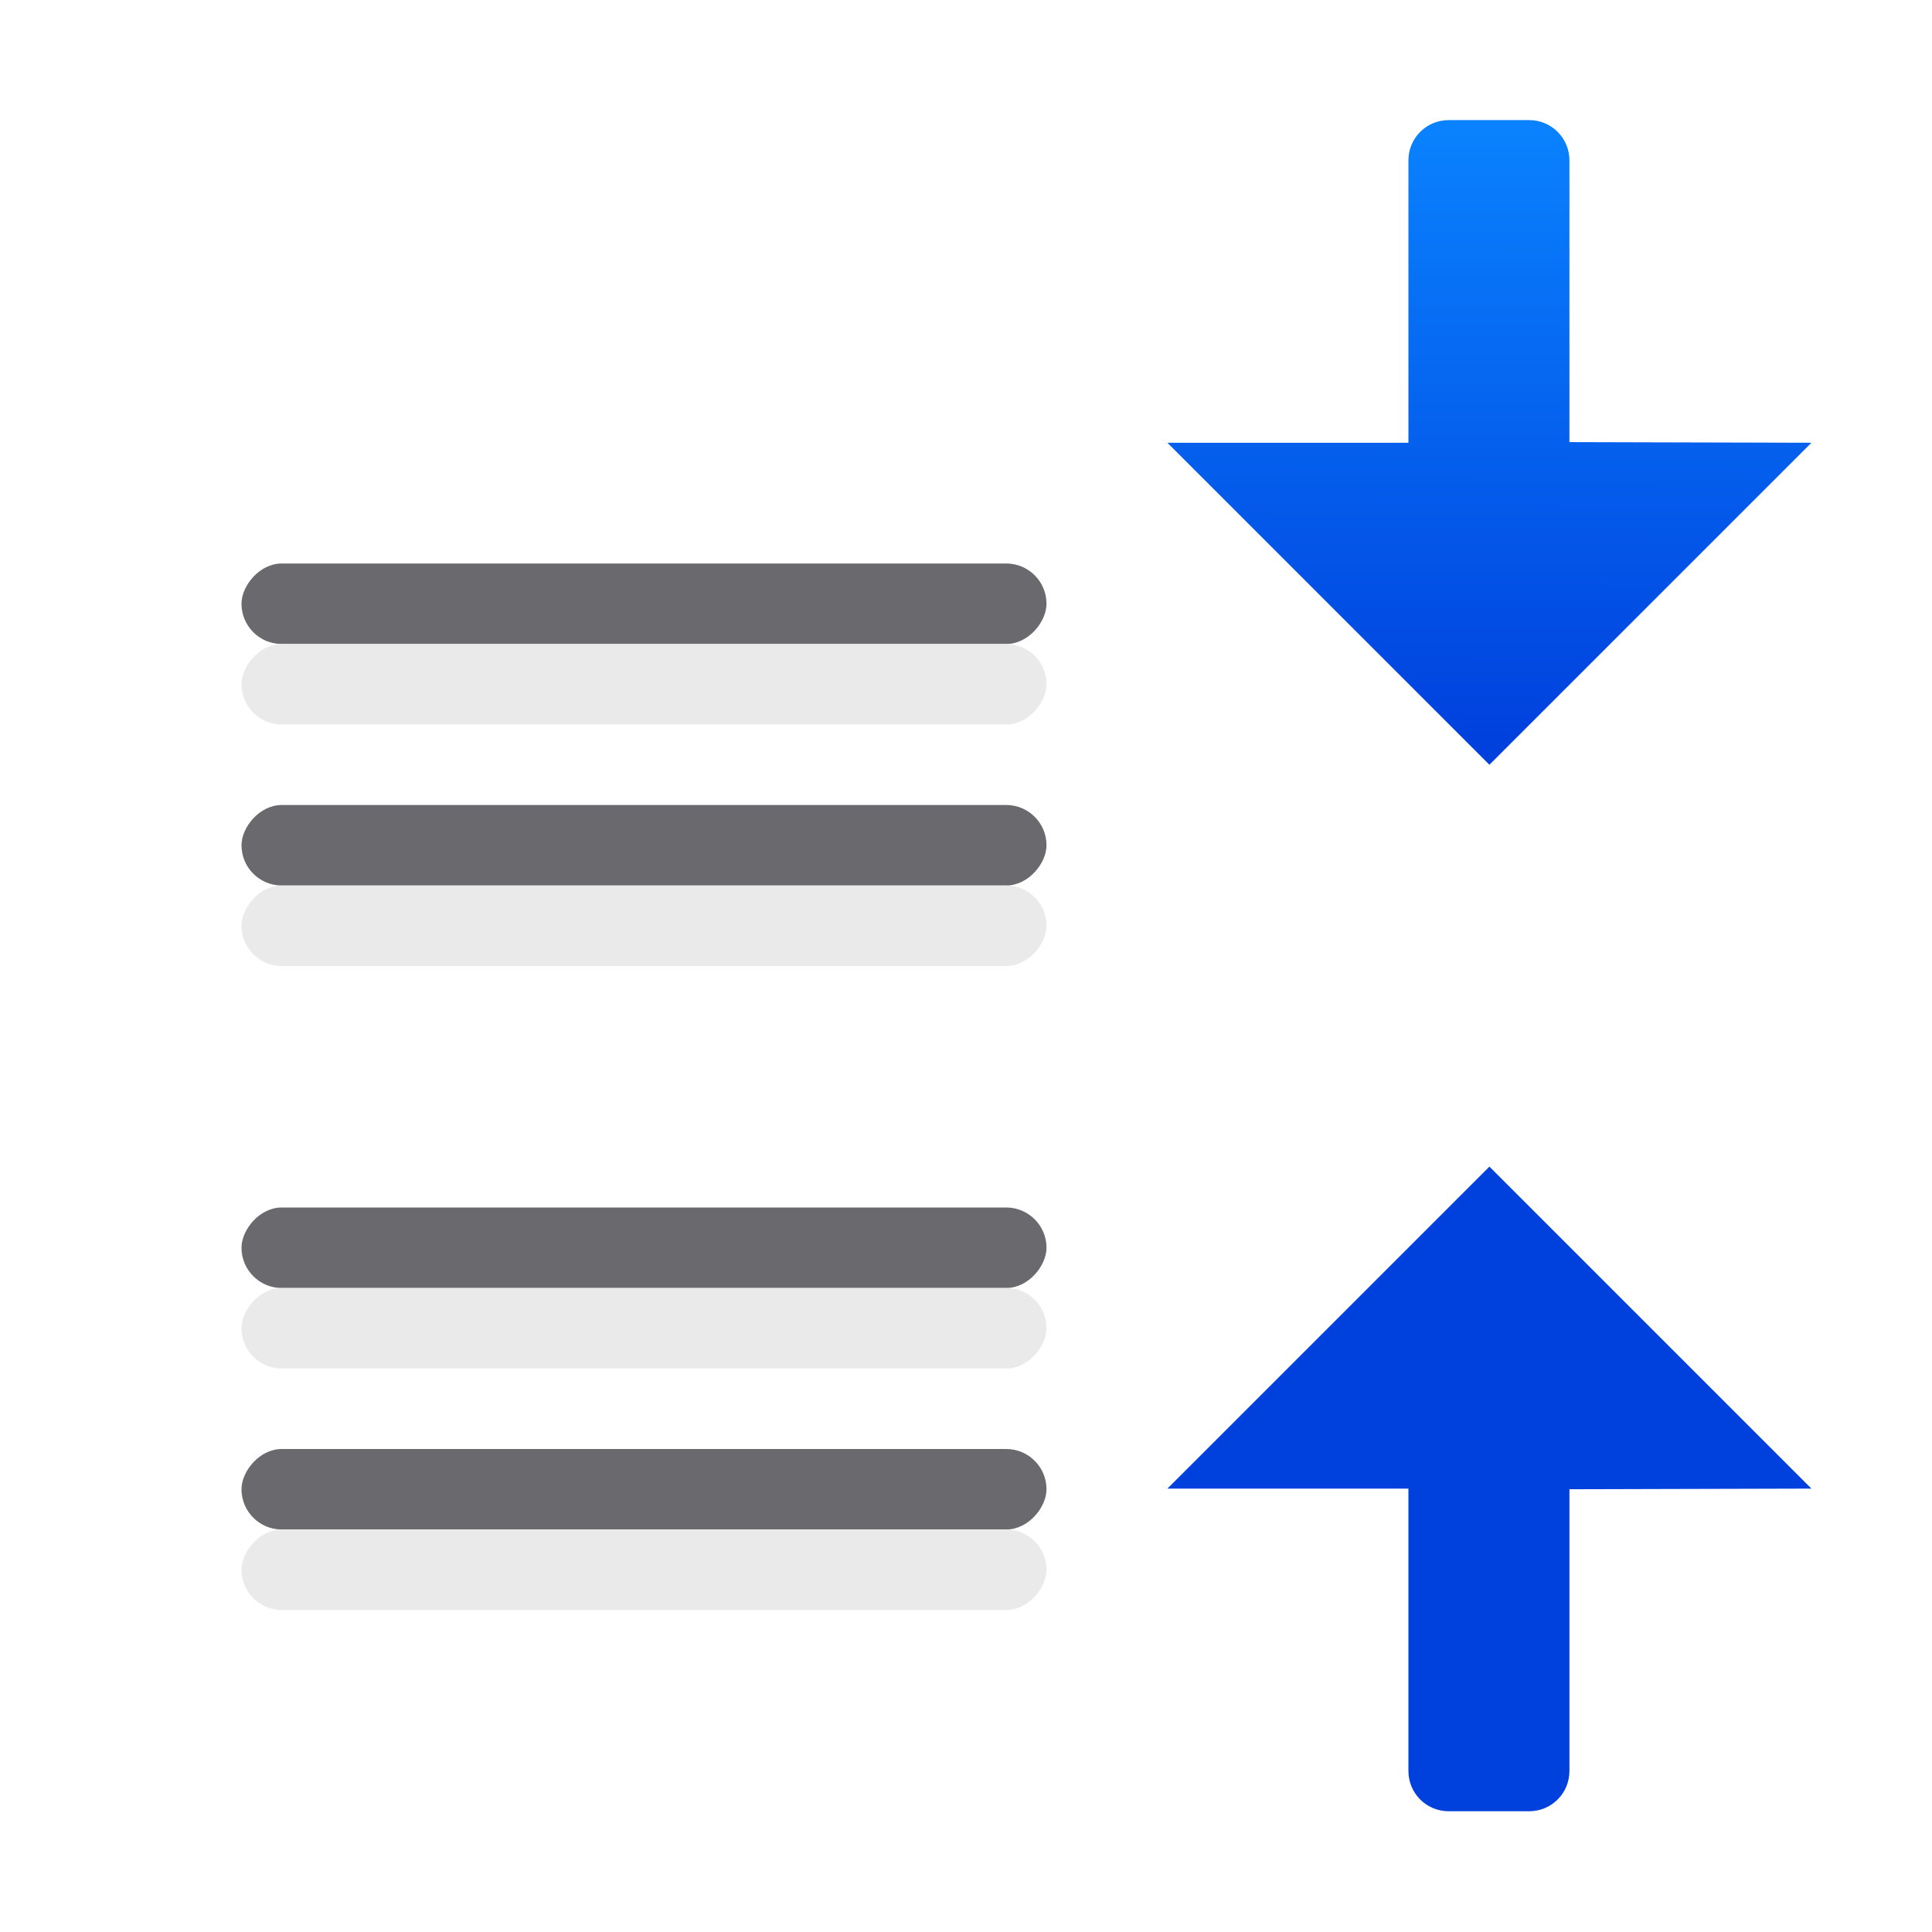 <svg viewBox="0 0 24 24" xmlns="http://www.w3.org/2000/svg" xmlns:xlink="http://www.w3.org/1999/xlink"><linearGradient id="a" gradientTransform="translate(0 -.386)" gradientUnits="userSpaceOnUse" x1="18.476" x2="18.502" xlink:href="#b" y1="9.655" y2="1.685"/><linearGradient id="b" gradientTransform="translate(-43.22 -8.644)" gradientUnits="userSpaceOnUse" x1="14" x2="13.797" y1="22" y2="2.136"><stop offset="0" stop-color="#0040dd"/><stop offset="1" stop-color="#0a84ff"/></linearGradient><linearGradient id="c" gradientUnits="userSpaceOnUse" x1="18.502" x2="18.502" xlink:href="#b" y1="22.5" y2="14.492"/><g fill="#0a84ff" stroke="#0070f5" stroke-linecap="round" stroke-linejoin="round"><path d="m18.502 9.5-4-4h2.994v-.008-.5-3c0-.277.223-.5.5-.5h1c.277 0 .5.223.5.5v3.0.492.008l3.006.008z" fill="url(#a)" stroke="url(#a)"/><path d="m18.502 14.492-4 4h2.994v.008.5 3c0 .277.223.5.5.5h1c.277 0 .5-.223.5-.5v-3-.492-.008l3.006-.008z" fill="url(#c)" stroke="url(#c)"/></g><g fill="#69696e" transform="scale(-1 1)"><rect height="1" ry=".5" width="10" x="-13" y="7"/><rect height="1" ry=".5" width="10" x="-13" y="15"/><rect height="1" ry=".5" width="10" x="-13" y="18"/><rect height="1" ry=".5" width="10" x="-13" y="10"/></g><g fill="#e9e9e9" fill-opacity=".992" transform="matrix(-1 0 0 1 0 1)"><rect height="1" ry=".5" width="10" x="-13" y="7"/><rect height="1" ry=".5" width="10" x="-13" y="15"/><rect height="1" ry=".5" width="10" x="-13" y="18"/><rect height="1" ry=".5" width="10" x="-13" y="10"/></g></svg>